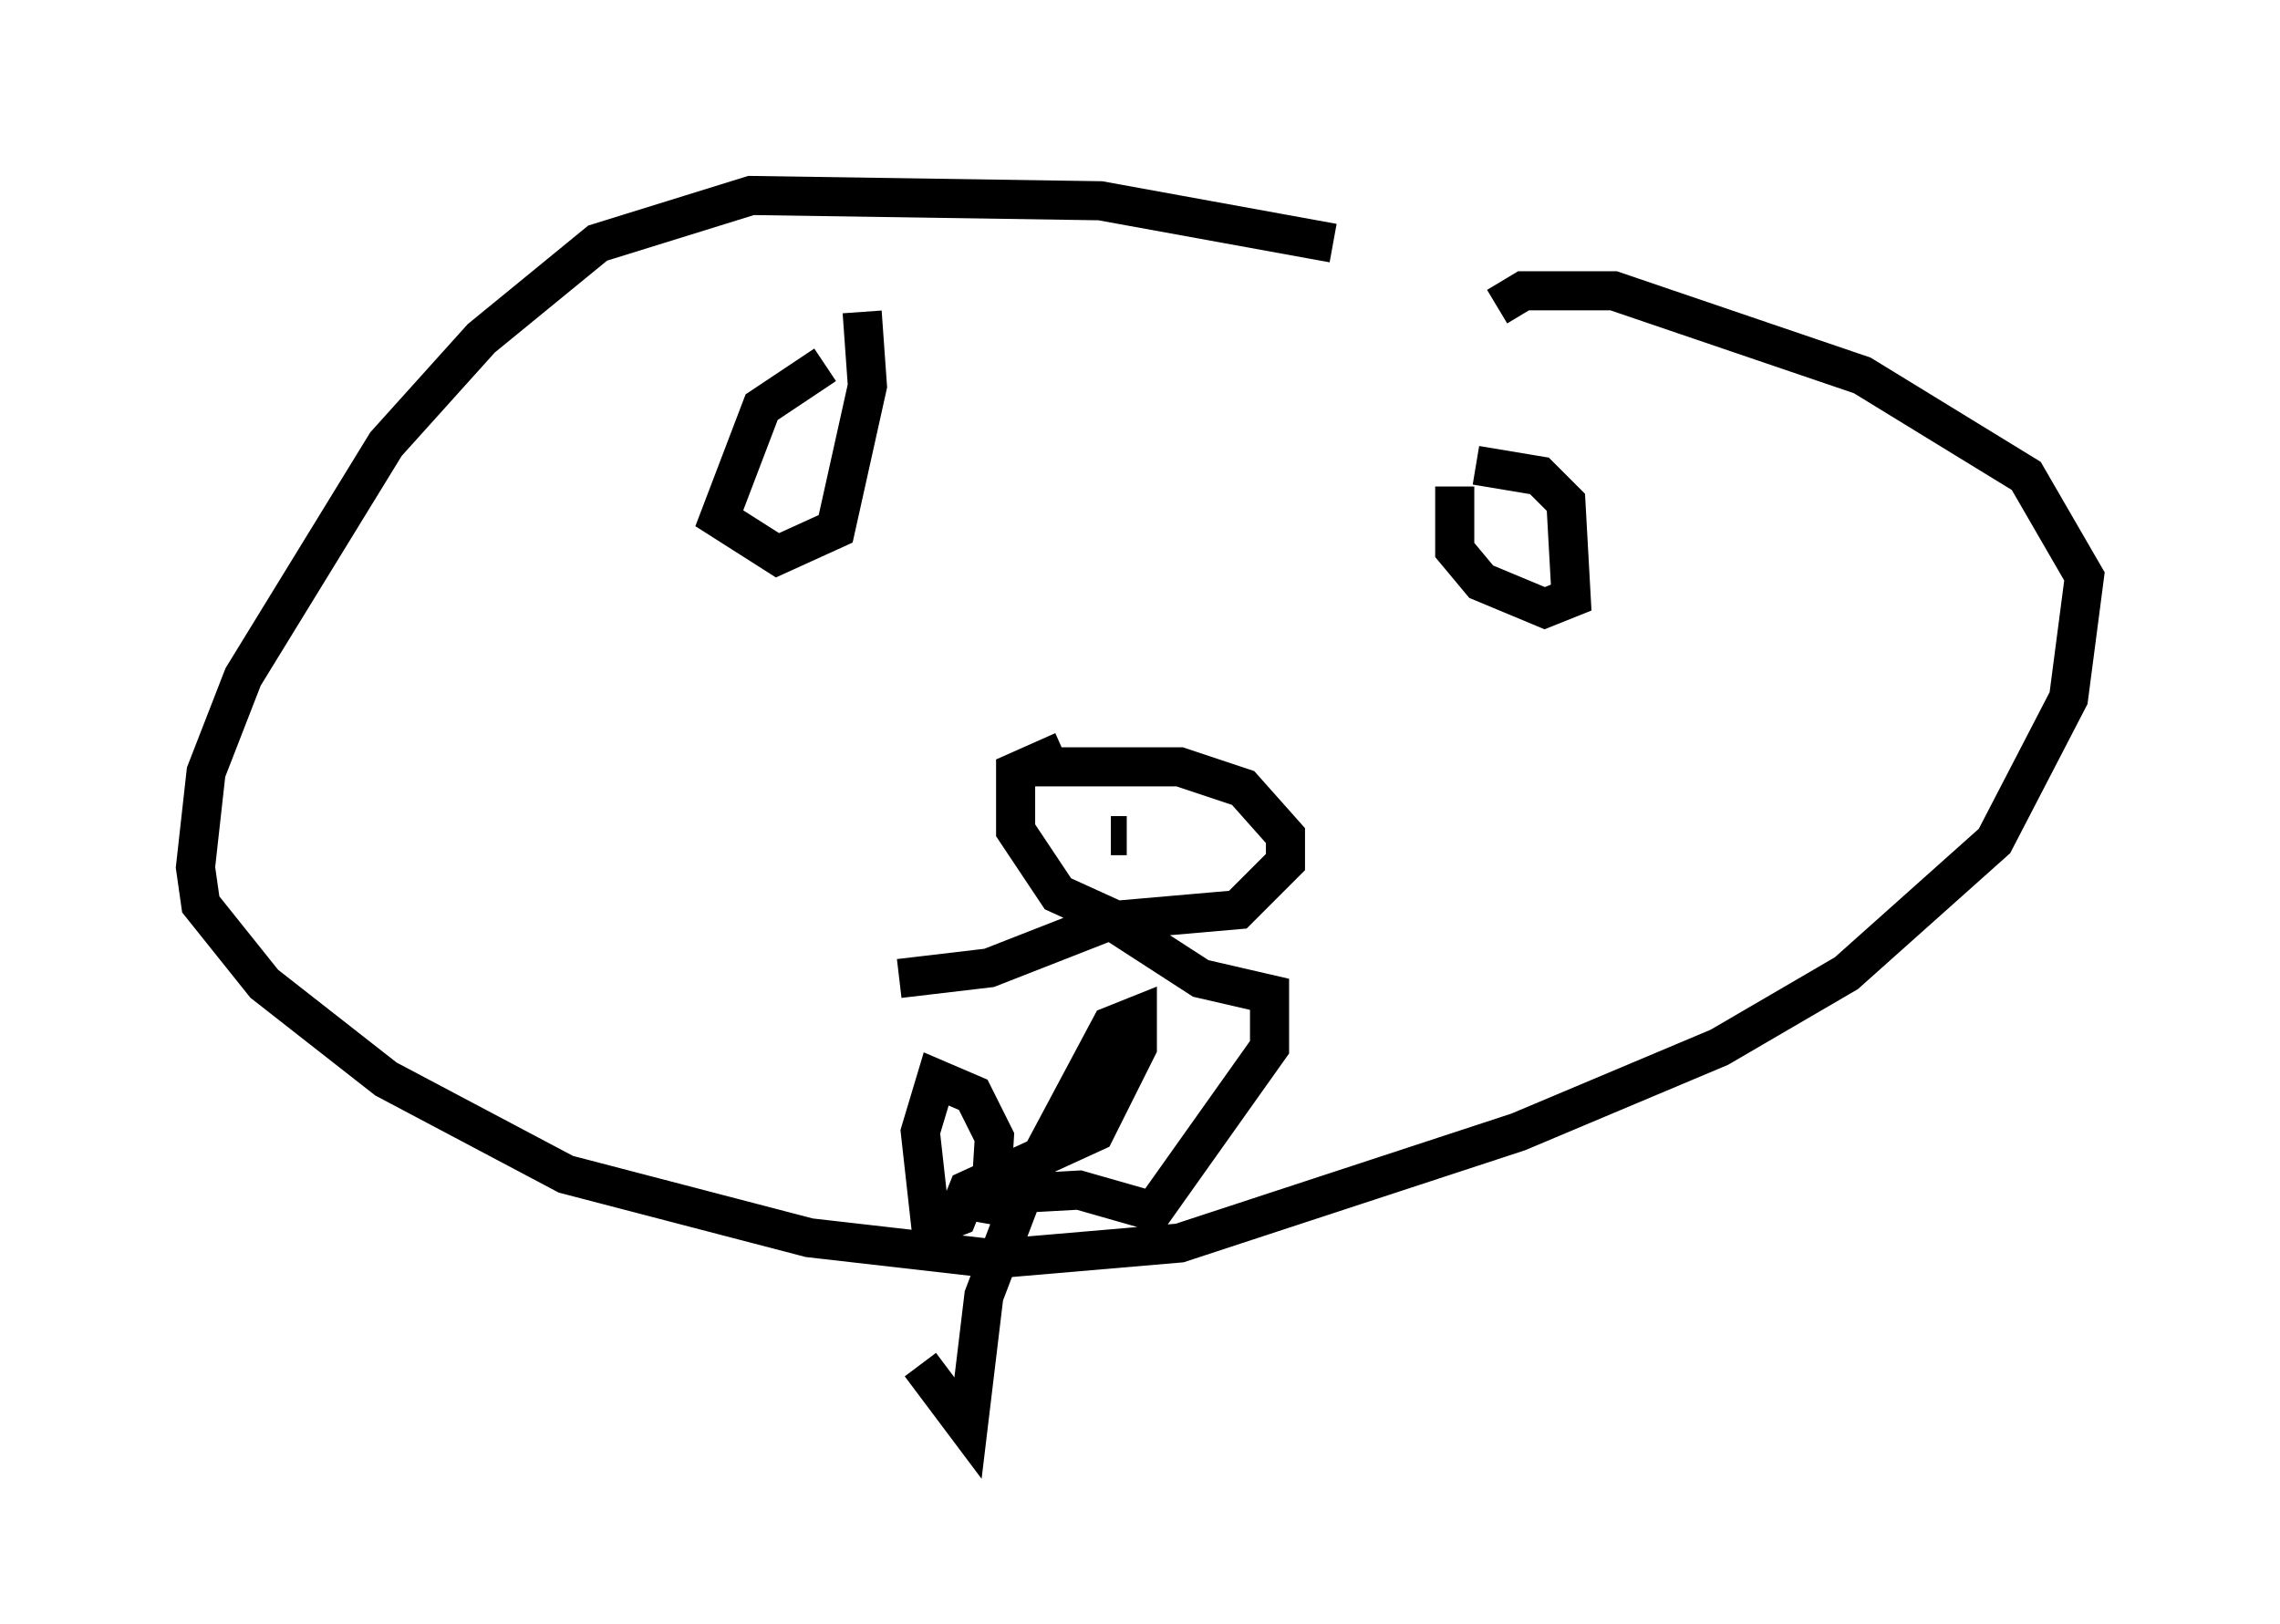 <?xml version="1.0" encoding="utf-8" ?>
<svg baseProfile="full" height="41.529" version="1.1" width="58.308" xmlns="http://www.w3.org/2000/svg" xmlns:ev="http://www.w3.org/2001/xml-events" xmlns:xlink="http://www.w3.org/1999/xlink"><defs /><rect fill="white" height="41.529" width="58.308" x="0" y="0" /><path d="M38.964, 8.383 m-4.871, -2.165 l-5.954, -1.083 -8.931, -0.135 l-3.924, 1.218 -2.977, 2.436 l-2.436, 2.706 -3.654, 5.954 l-0.947, 2.436 -0.271, 2.436 l0.135, 0.947 1.624, 2.03 l3.112, 2.436 4.601, 2.436 l6.225, 1.624 4.736, 0.541 l4.736, -0.406 8.66, -2.842 l5.142, -2.165 3.248, -1.894 l3.789, -3.383 1.894, -3.654 l0.406, -3.112 -1.488, -2.571 l-4.195, -2.571 -6.36, -2.165 l-2.3, 0.0 -0.677, 0.406 m-17.185, 1.488 l-1.624, 1.083 -1.083, 2.842 l1.488, 0.947 1.488, -0.677 l0.812, -3.654 -0.135, -1.894 m15.155, 4.465 l0.0, 1.624 0.677, 0.812 l1.624, 0.677 0.677, -0.271 l-0.135, -2.436 -0.677, -0.677 l-1.624, -0.271 m-11.367, 7.713 l3.789, 0.0 1.624, 0.541 l1.083, 1.218 0.0, 0.677 l-1.218, 1.218 -3.112, 0.271 l-1.488, -0.677 -1.083, -1.624 l0.0, -1.488 1.218, -0.541 m0.271, 2.165 l0.0, 0.0 m0.947, 0.0 l0.406, 0.0 m-5.819, 3.654 l2.3, -0.271 3.112, -1.218 l2.3, 1.488 1.759, 0.406 l0.0, 1.353 -2.977, 4.195 l-1.894, -0.541 -2.436, 0.135 l0.541, -0.677 -0.406, 1.353 l0.135, -2.165 -0.541, -1.083 l-0.947, -0.406 -0.406, 1.353 l0.271, 2.436 0.677, -0.271 l0.271, -0.677 3.248, -1.488 l1.083, -2.165 0.0, -0.812 l-0.677, 0.271 -2.165, 4.059 l-1.083, 2.842 -0.406, 3.383 l-1.218, -1.624 " fill="none" stroke="black" stroke-width="1" /></svg>